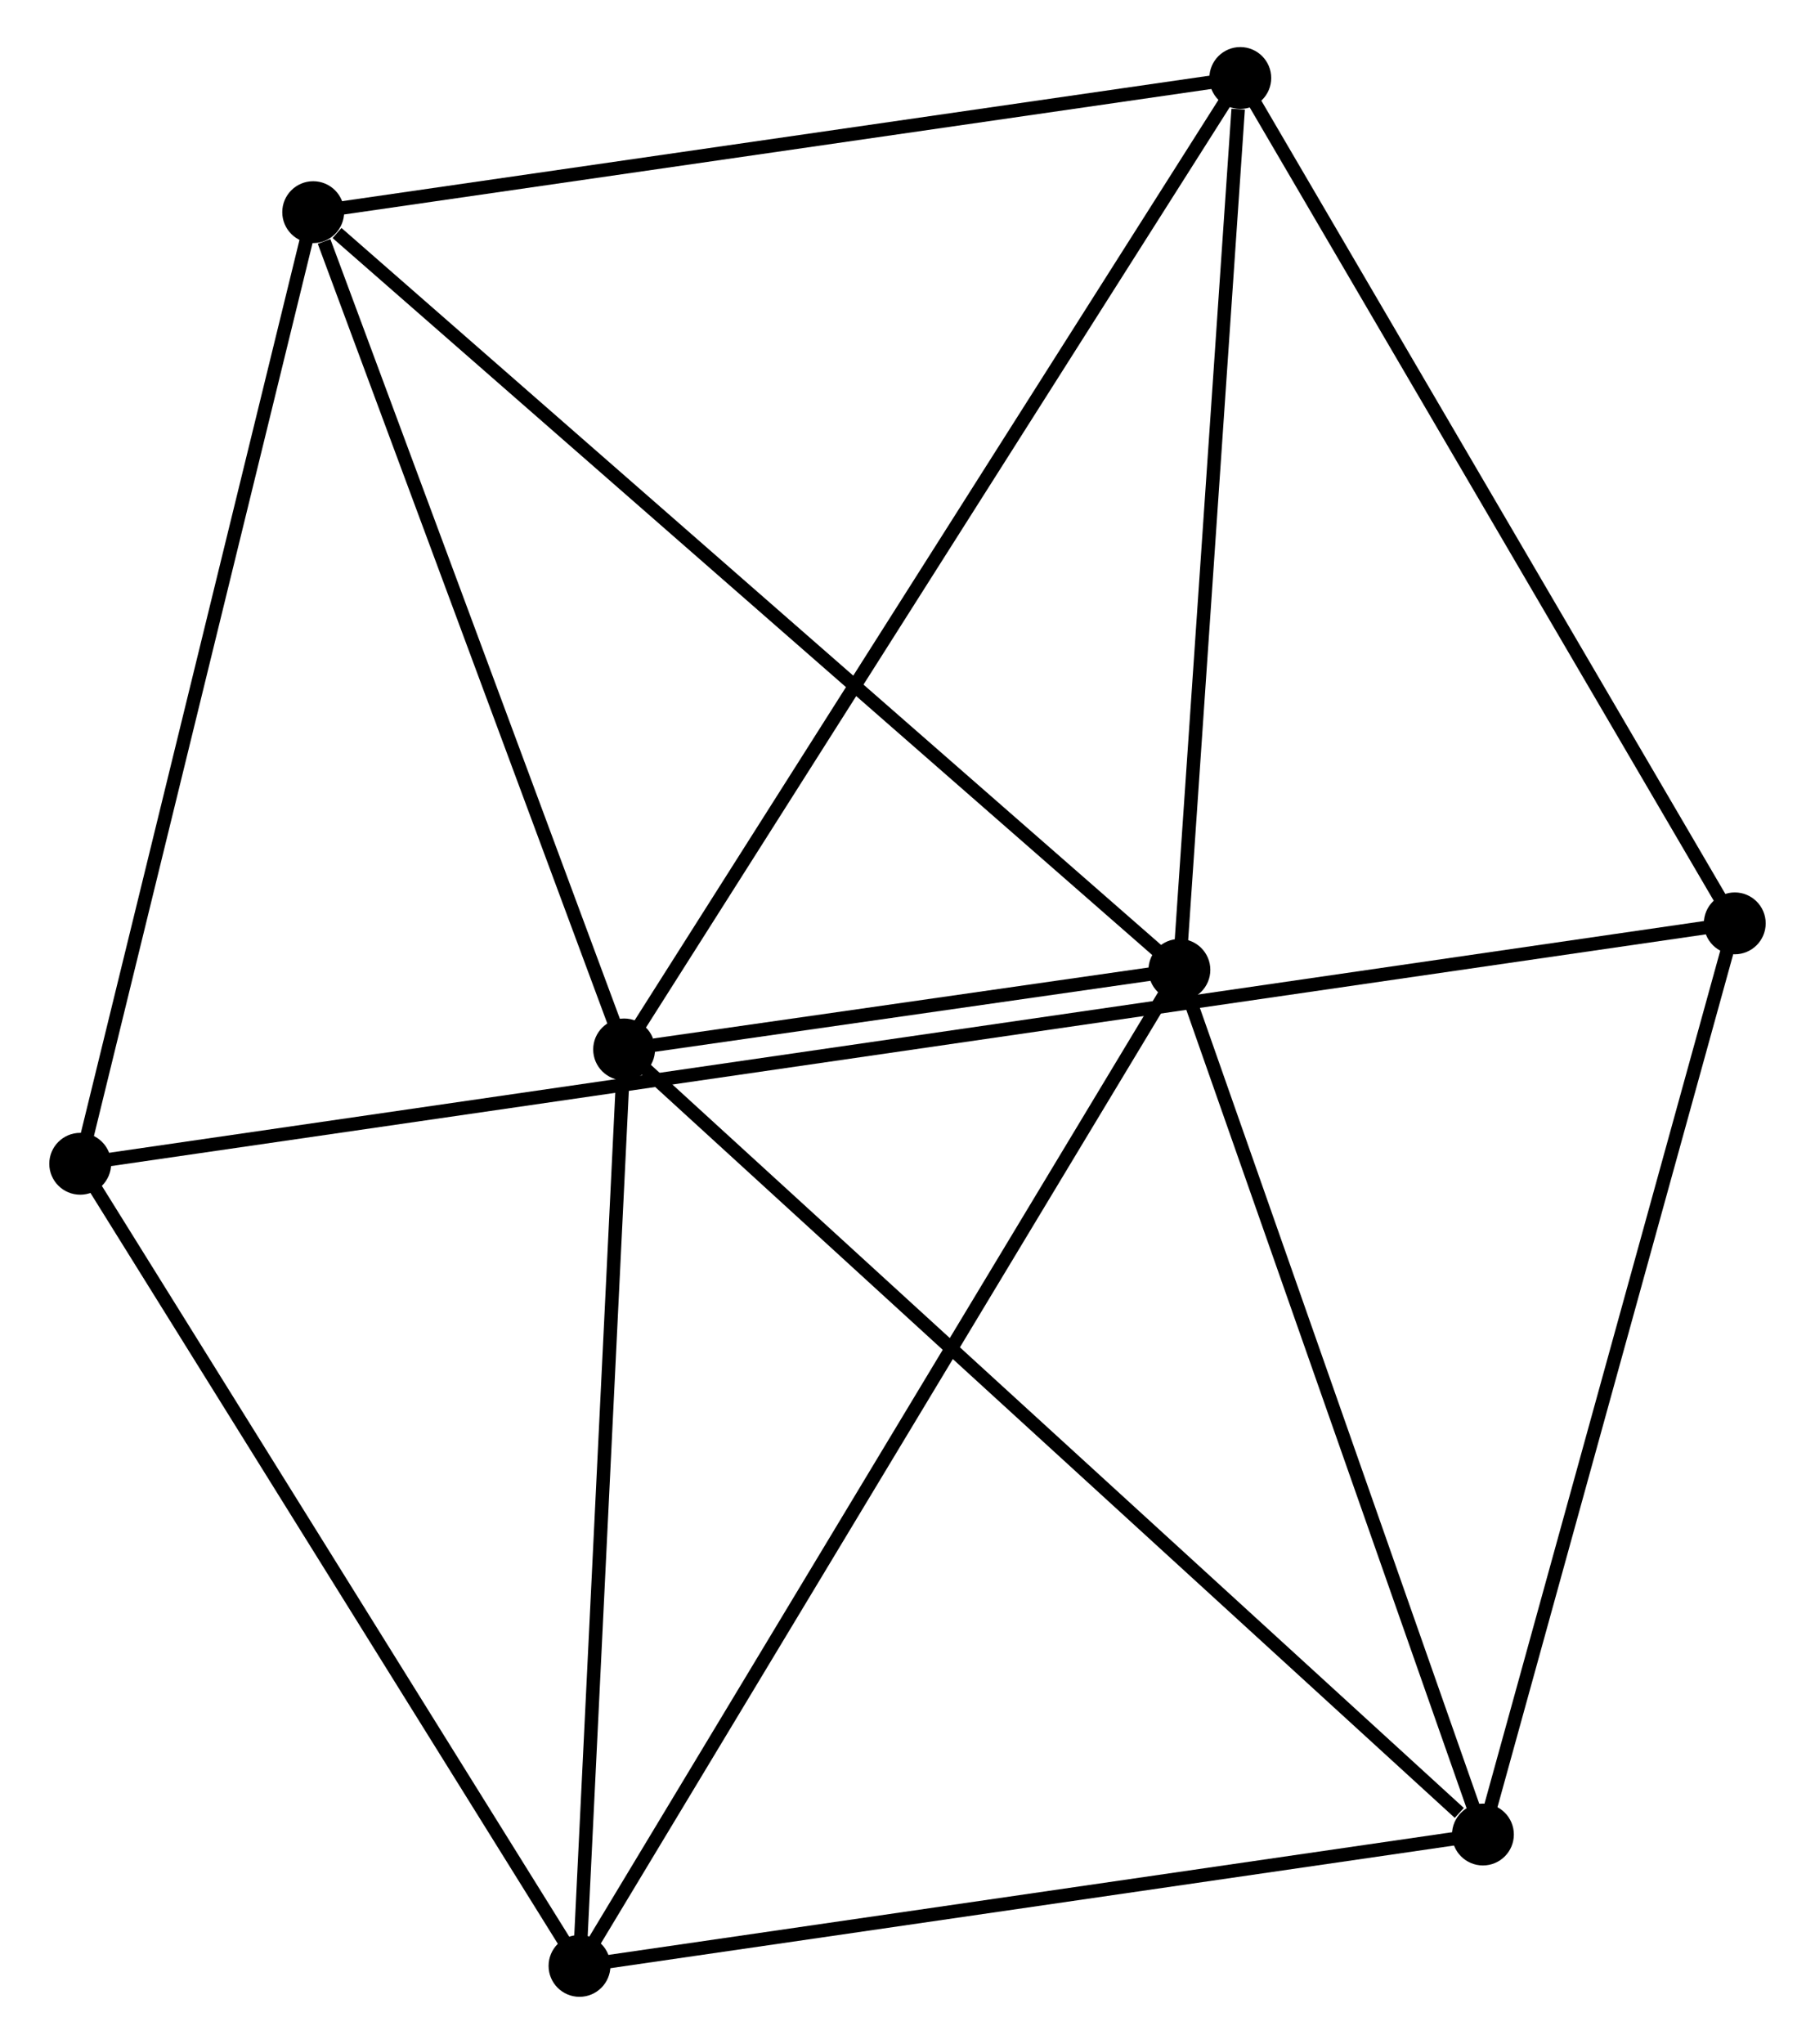 <?xml version="1.0" encoding="UTF-8" standalone="no"?>
<!DOCTYPE svg PUBLIC "-//W3C//DTD SVG 1.1//EN"
 "http://www.w3.org/Graphics/SVG/1.1/DTD/svg11.dtd">
<!-- Generated by graphviz version 2.36.0 (20140111.2315)
 -->
<!-- Title: %3 Pages: 1 -->
<svg width="135pt" height="152pt"
 viewBox="0.00 0.00 134.66 151.99" xmlns="http://www.w3.org/2000/svg" xmlns:xlink="http://www.w3.org/1999/xlink">
<g id="graph0" class="graph" transform="scale(1 1) rotate(0) translate(4 147.992)">
<title>%3</title>
<!-- 0 -->
<g id="node1" class="node"><title>0</title>
<ellipse fill="black" stroke="black" cx="42.253" cy="-69.95" rx="1.8" ry="1.8"/>
</g>
<!-- 1 -->
<g id="node2" class="node"><title>1</title>
<ellipse fill="black" stroke="black" cx="83.553" cy="-75.869" rx="1.8" ry="1.8"/>
</g>
<!-- 0&#45;&#45;1 -->
<g id="edge1" class="edge"><title>0&#45;&#45;1</title>
<path fill="none" stroke="black" d="M44.474,-70.269C51.712,-71.306 74.557,-74.579 81.519,-75.577"/>
</g>
<!-- 2 -->
<g id="node3" class="node"><title>2</title>
<ellipse fill="black" stroke="black" cx="38.935" cy="-1.8" rx="1.8" ry="1.8"/>
</g>
<!-- 0&#45;&#45;2 -->
<g id="edge2" class="edge"><title>0&#45;&#45;2</title>
<path fill="none" stroke="black" d="M42.157,-67.984C41.673,-58.032 39.495,-13.309 39.025,-3.645"/>
</g>
<!-- 3 -->
<g id="node4" class="node"><title>3</title>
<ellipse fill="black" stroke="black" cx="19.128" cy="-132.215" rx="1.8" ry="1.8"/>
</g>
<!-- 0&#45;&#45;3 -->
<g id="edge3" class="edge"><title>0&#45;&#45;3</title>
<path fill="none" stroke="black" d="M41.586,-71.747C38.268,-80.679 23.562,-120.276 19.938,-130.036"/>
</g>
<!-- 4 -->
<g id="node5" class="node"><title>4</title>
<ellipse fill="black" stroke="black" cx="106.128" cy="-11.569" rx="1.8" ry="1.8"/>
</g>
<!-- 0&#45;&#45;4 -->
<g id="edge4" class="edge"><title>0&#45;&#45;4</title>
<path fill="none" stroke="black" d="M43.832,-68.507C52.593,-60.5 95.162,-21.592 104.37,-13.176"/>
</g>
<!-- 5 -->
<g id="node6" class="node"><title>5</title>
<ellipse fill="black" stroke="black" cx="88.081" cy="-142.192" rx="1.8" ry="1.8"/>
</g>
<!-- 0&#45;&#45;5 -->
<g id="edge5" class="edge"><title>0&#45;&#45;5</title>
<path fill="none" stroke="black" d="M43.386,-71.736C49.726,-81.731 80.751,-130.638 86.988,-140.469"/>
</g>
<!-- 1&#45;&#45;2 -->
<g id="edge6" class="edge"><title>1&#45;&#45;2</title>
<path fill="none" stroke="black" d="M82.621,-74.322C76.865,-64.765 46.189,-13.842 40.017,-3.596"/>
</g>
<!-- 1&#45;&#45;3 -->
<g id="edge7" class="edge"><title>1&#45;&#45;3</title>
<path fill="none" stroke="black" d="M81.96,-77.261C73.125,-84.989 30.188,-122.542 20.902,-130.664"/>
</g>
<!-- 1&#45;&#45;4 -->
<g id="edge8" class="edge"><title>1&#45;&#45;4</title>
<path fill="none" stroke="black" d="M84.204,-74.014C87.501,-64.624 102.316,-22.428 105.517,-13.31"/>
</g>
<!-- 1&#45;&#45;5 -->
<g id="edge9" class="edge"><title>1&#45;&#45;5</title>
<path fill="none" stroke="black" d="M83.684,-77.782C84.333,-87.297 87.213,-129.475 87.923,-139.871"/>
</g>
<!-- 2&#45;&#45;4 -->
<g id="edge10" class="edge"><title>2&#45;&#45;4</title>
<path fill="none" stroke="black" d="M40.874,-2.082C50.686,-3.508 94.781,-9.919 104.309,-11.305"/>
</g>
<!-- 7 -->
<g id="node7" class="node"><title>7</title>
<ellipse fill="black" stroke="black" cx="1.8" cy="-61.449" rx="1.8" ry="1.8"/>
</g>
<!-- 2&#45;&#45;7 -->
<g id="edge11" class="edge"><title>2&#45;&#45;7</title>
<path fill="none" stroke="black" d="M37.864,-3.521C32.441,-12.231 8.071,-51.376 2.805,-59.834"/>
</g>
<!-- 3&#45;&#45;5 -->
<g id="edge12" class="edge"><title>3&#45;&#45;5</title>
<path fill="none" stroke="black" d="M21.117,-132.503C31.187,-133.96 76.437,-140.508 86.215,-141.922"/>
</g>
<!-- 3&#45;&#45;7 -->
<g id="edge13" class="edge"><title>3&#45;&#45;7</title>
<path fill="none" stroke="black" d="M18.7,-130.466C16.323,-120.76 4.775,-73.598 2.277,-63.397"/>
</g>
<!-- 6 -->
<g id="node8" class="node"><title>6</title>
<ellipse fill="black" stroke="black" cx="124.859" cy="-79.327" rx="1.8" ry="1.8"/>
</g>
<!-- 4&#45;&#45;6 -->
<g id="edge14" class="edge"><title>4&#45;&#45;6</title>
<path fill="none" stroke="black" d="M106.669,-13.524C109.404,-23.419 121.696,-67.885 124.352,-77.493"/>
</g>
<!-- 5&#45;&#45;6 -->
<g id="edge15" class="edge"><title>5&#45;&#45;6</title>
<path fill="none" stroke="black" d="M88.99,-140.639C94.034,-132.017 118.545,-90.12 123.846,-81.058"/>
</g>
<!-- 6&#45;&#45;7 -->
<g id="edge16" class="edge"><title>6&#45;&#45;7</title>
<path fill="none" stroke="black" d="M122.723,-79.017C107.659,-76.828 17.602,-63.745 3.623,-61.714"/>
</g>
</g>
</svg>
